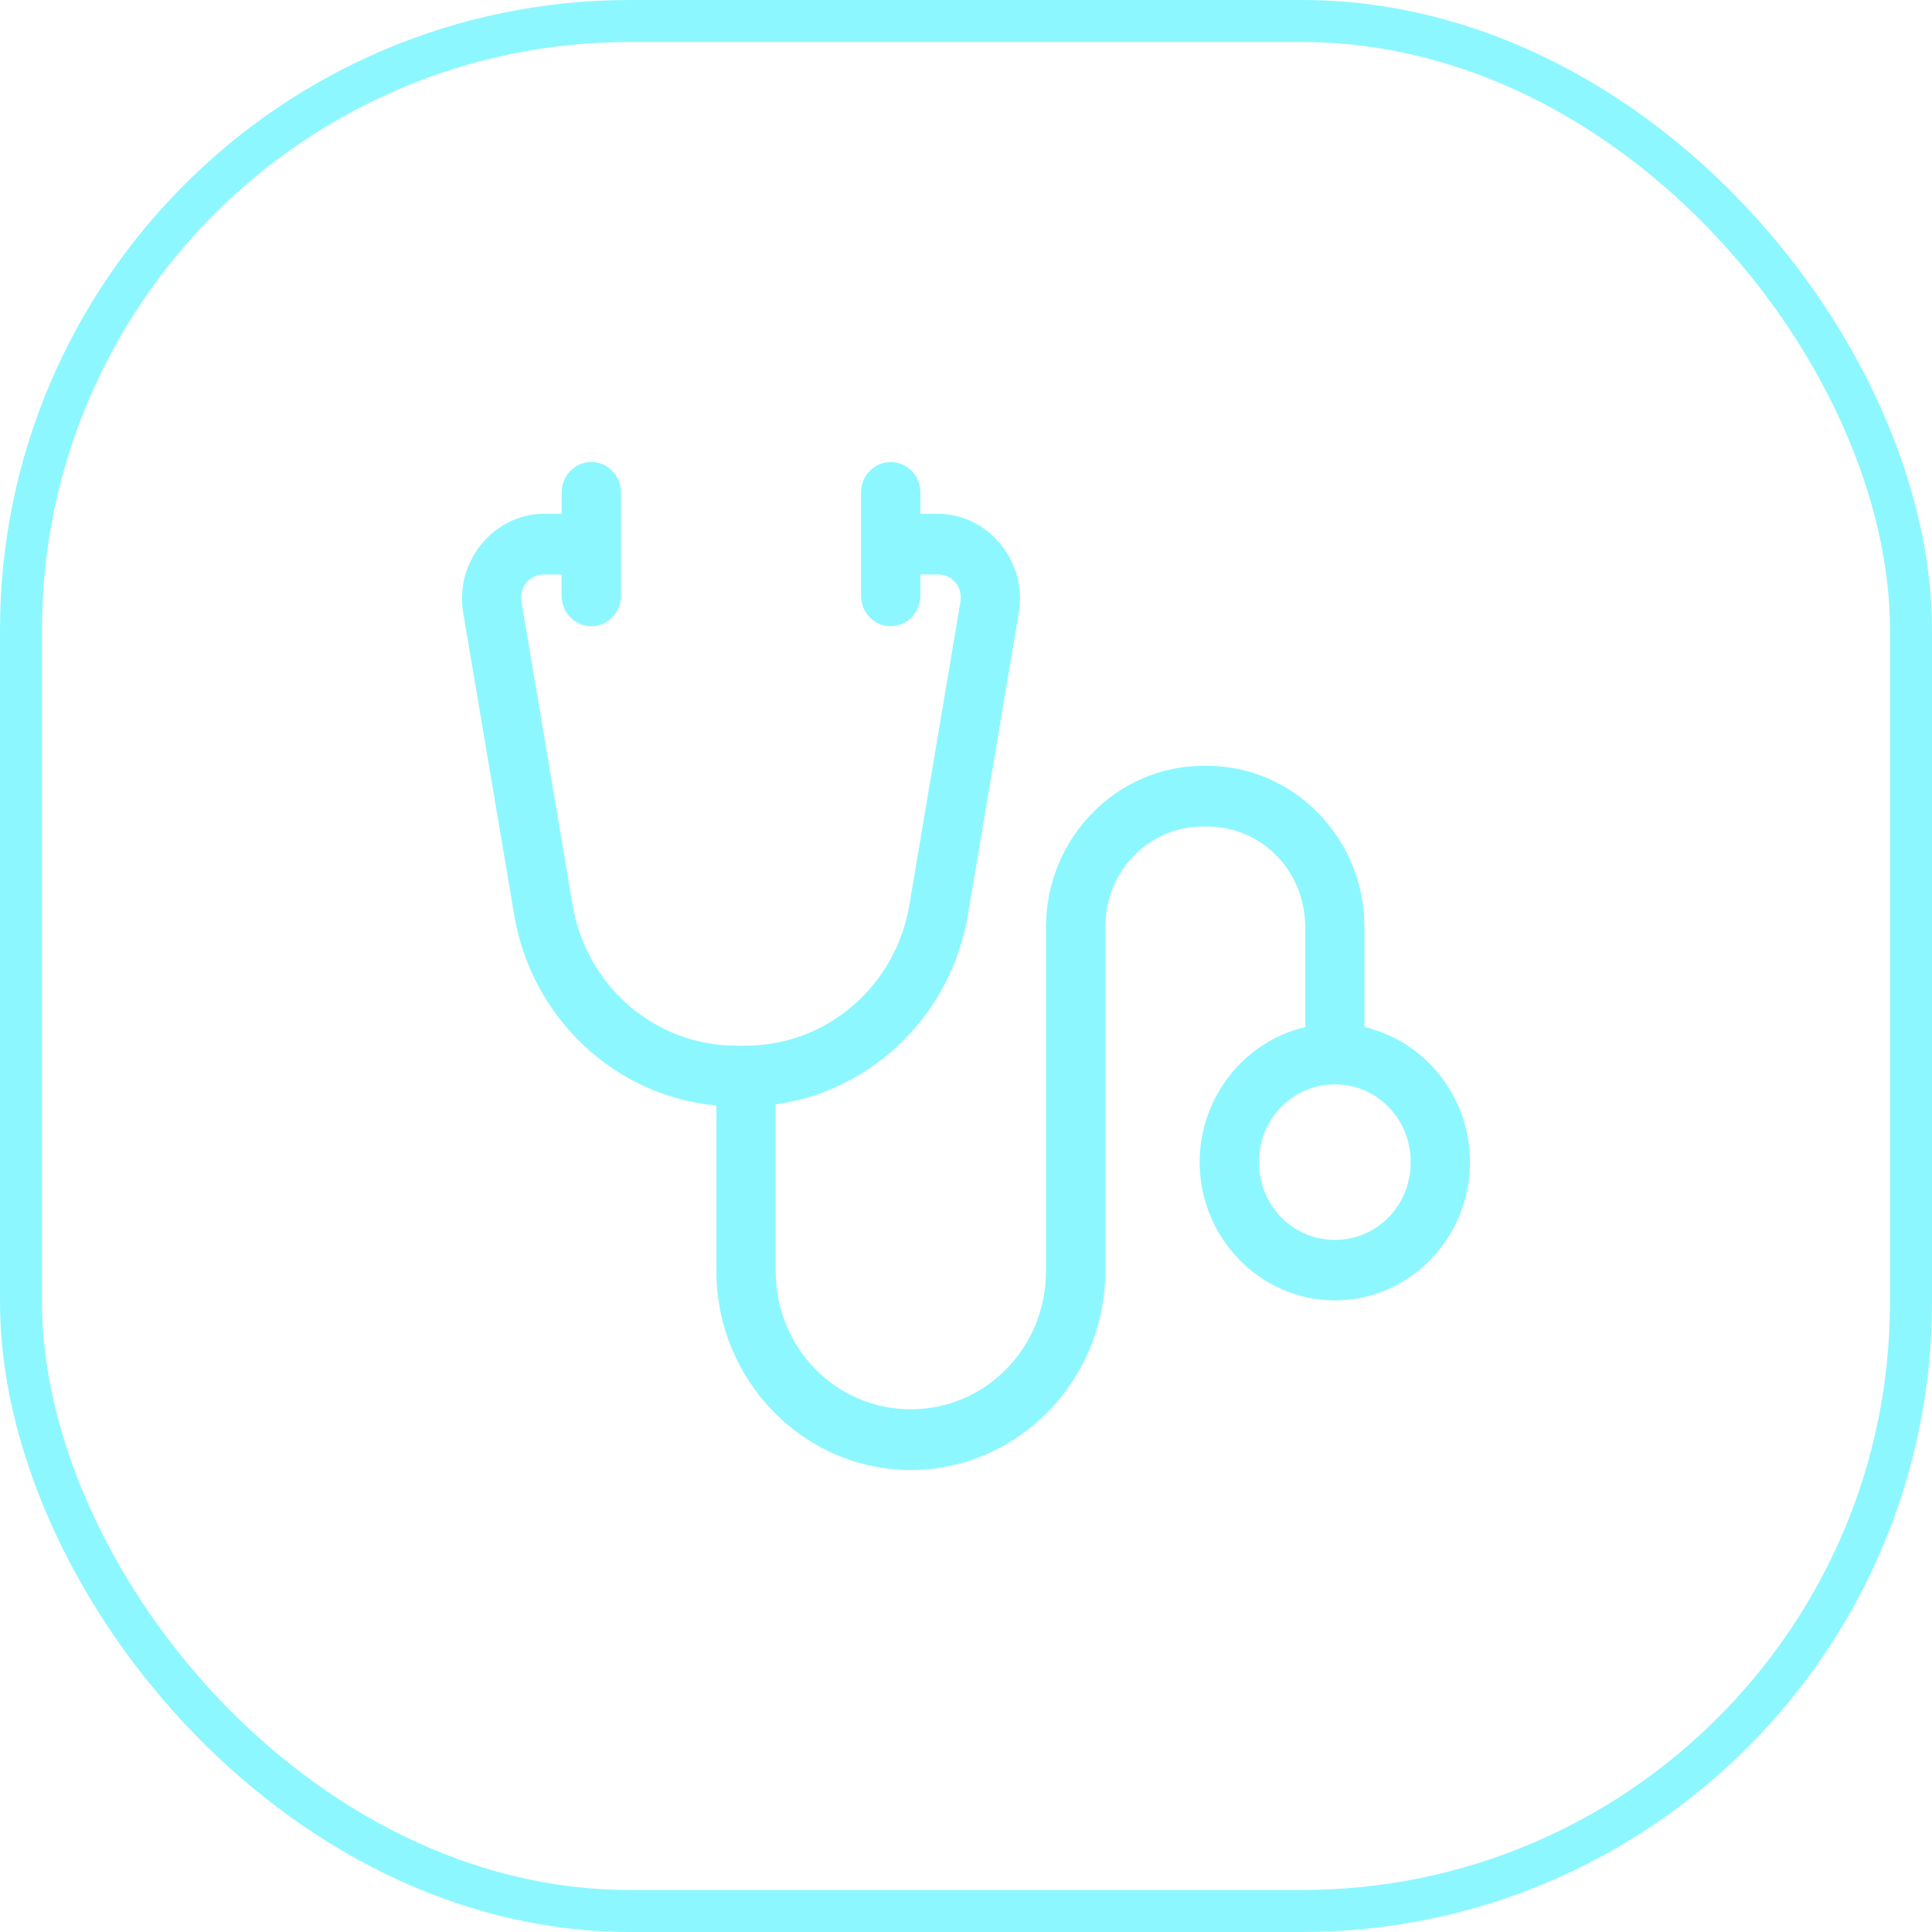 <svg width="46" height="46" viewBox="0 0 46 46" fill="none" xmlns="http://www.w3.org/2000/svg">
<rect x="0.5" y="0.5" width="45" height="45" rx="14.5" stroke="#8DF7FF"/>
<path d="M14.076 11C13.889 11.001 13.71 11.078 13.578 11.213C13.446 11.35 13.372 11.534 13.373 11.726V12.232H12.962C11.757 12.232 10.823 13.368 11.028 14.584L12.243 21.786C12.659 24.253 14.658 26.105 17.057 26.321V30.262C17.057 32.871 19.136 35 21.684 35C24.233 35 26.317 32.87 26.317 30.262V22.068C26.317 20.739 27.352 19.679 28.651 19.679H28.741C30.04 19.679 31.076 20.739 31.076 22.068V24.455C29.644 24.789 28.563 26.108 28.563 27.671C28.563 29.481 30.015 30.962 31.784 30.962C33.554 30.962 35 29.482 35 27.671C35 26.107 33.922 24.785 32.487 24.454V22.068C32.487 19.959 30.802 18.234 28.741 18.234H28.651C26.59 18.234 24.905 19.959 24.905 22.068V30.262C24.905 32.089 23.47 33.554 21.684 33.554C19.899 33.554 18.469 32.09 18.469 30.262V26.294C20.76 25.98 22.642 24.171 23.045 21.786L24.258 14.584C24.463 13.369 23.53 12.233 22.325 12.233H21.913V11.726C21.914 11.534 21.841 11.35 21.709 11.214C21.577 11.079 21.398 11.001 21.21 11C21.022 11 20.841 11.076 20.708 11.213C20.575 11.349 20.501 11.533 20.502 11.726V14.19C20.503 14.382 20.577 14.566 20.71 14.701C20.843 14.836 21.023 14.911 21.21 14.91C21.598 14.909 21.912 14.587 21.913 14.19V13.678H22.325C22.682 13.678 22.927 13.978 22.866 14.338L21.653 21.541C21.325 23.483 19.685 24.896 17.759 24.896H17.525C15.599 24.896 13.96 23.483 13.632 21.541L12.418 14.338C12.357 13.979 12.602 13.678 12.959 13.678H13.371V14.19H13.373C13.374 14.587 13.689 14.909 14.076 14.91C14.264 14.911 14.443 14.836 14.576 14.701C14.709 14.566 14.785 14.382 14.785 14.19V11.726C14.786 11.533 14.711 11.349 14.578 11.213C14.445 11.076 14.265 11 14.076 11ZM31.784 25.819C32.791 25.819 33.588 26.641 33.588 27.671C33.588 28.7 32.79 29.521 31.784 29.521C30.777 29.521 29.976 28.7 29.976 27.671C29.976 26.641 30.779 25.819 31.784 25.819Z" fill="#8DF7FF"/>
</svg>

